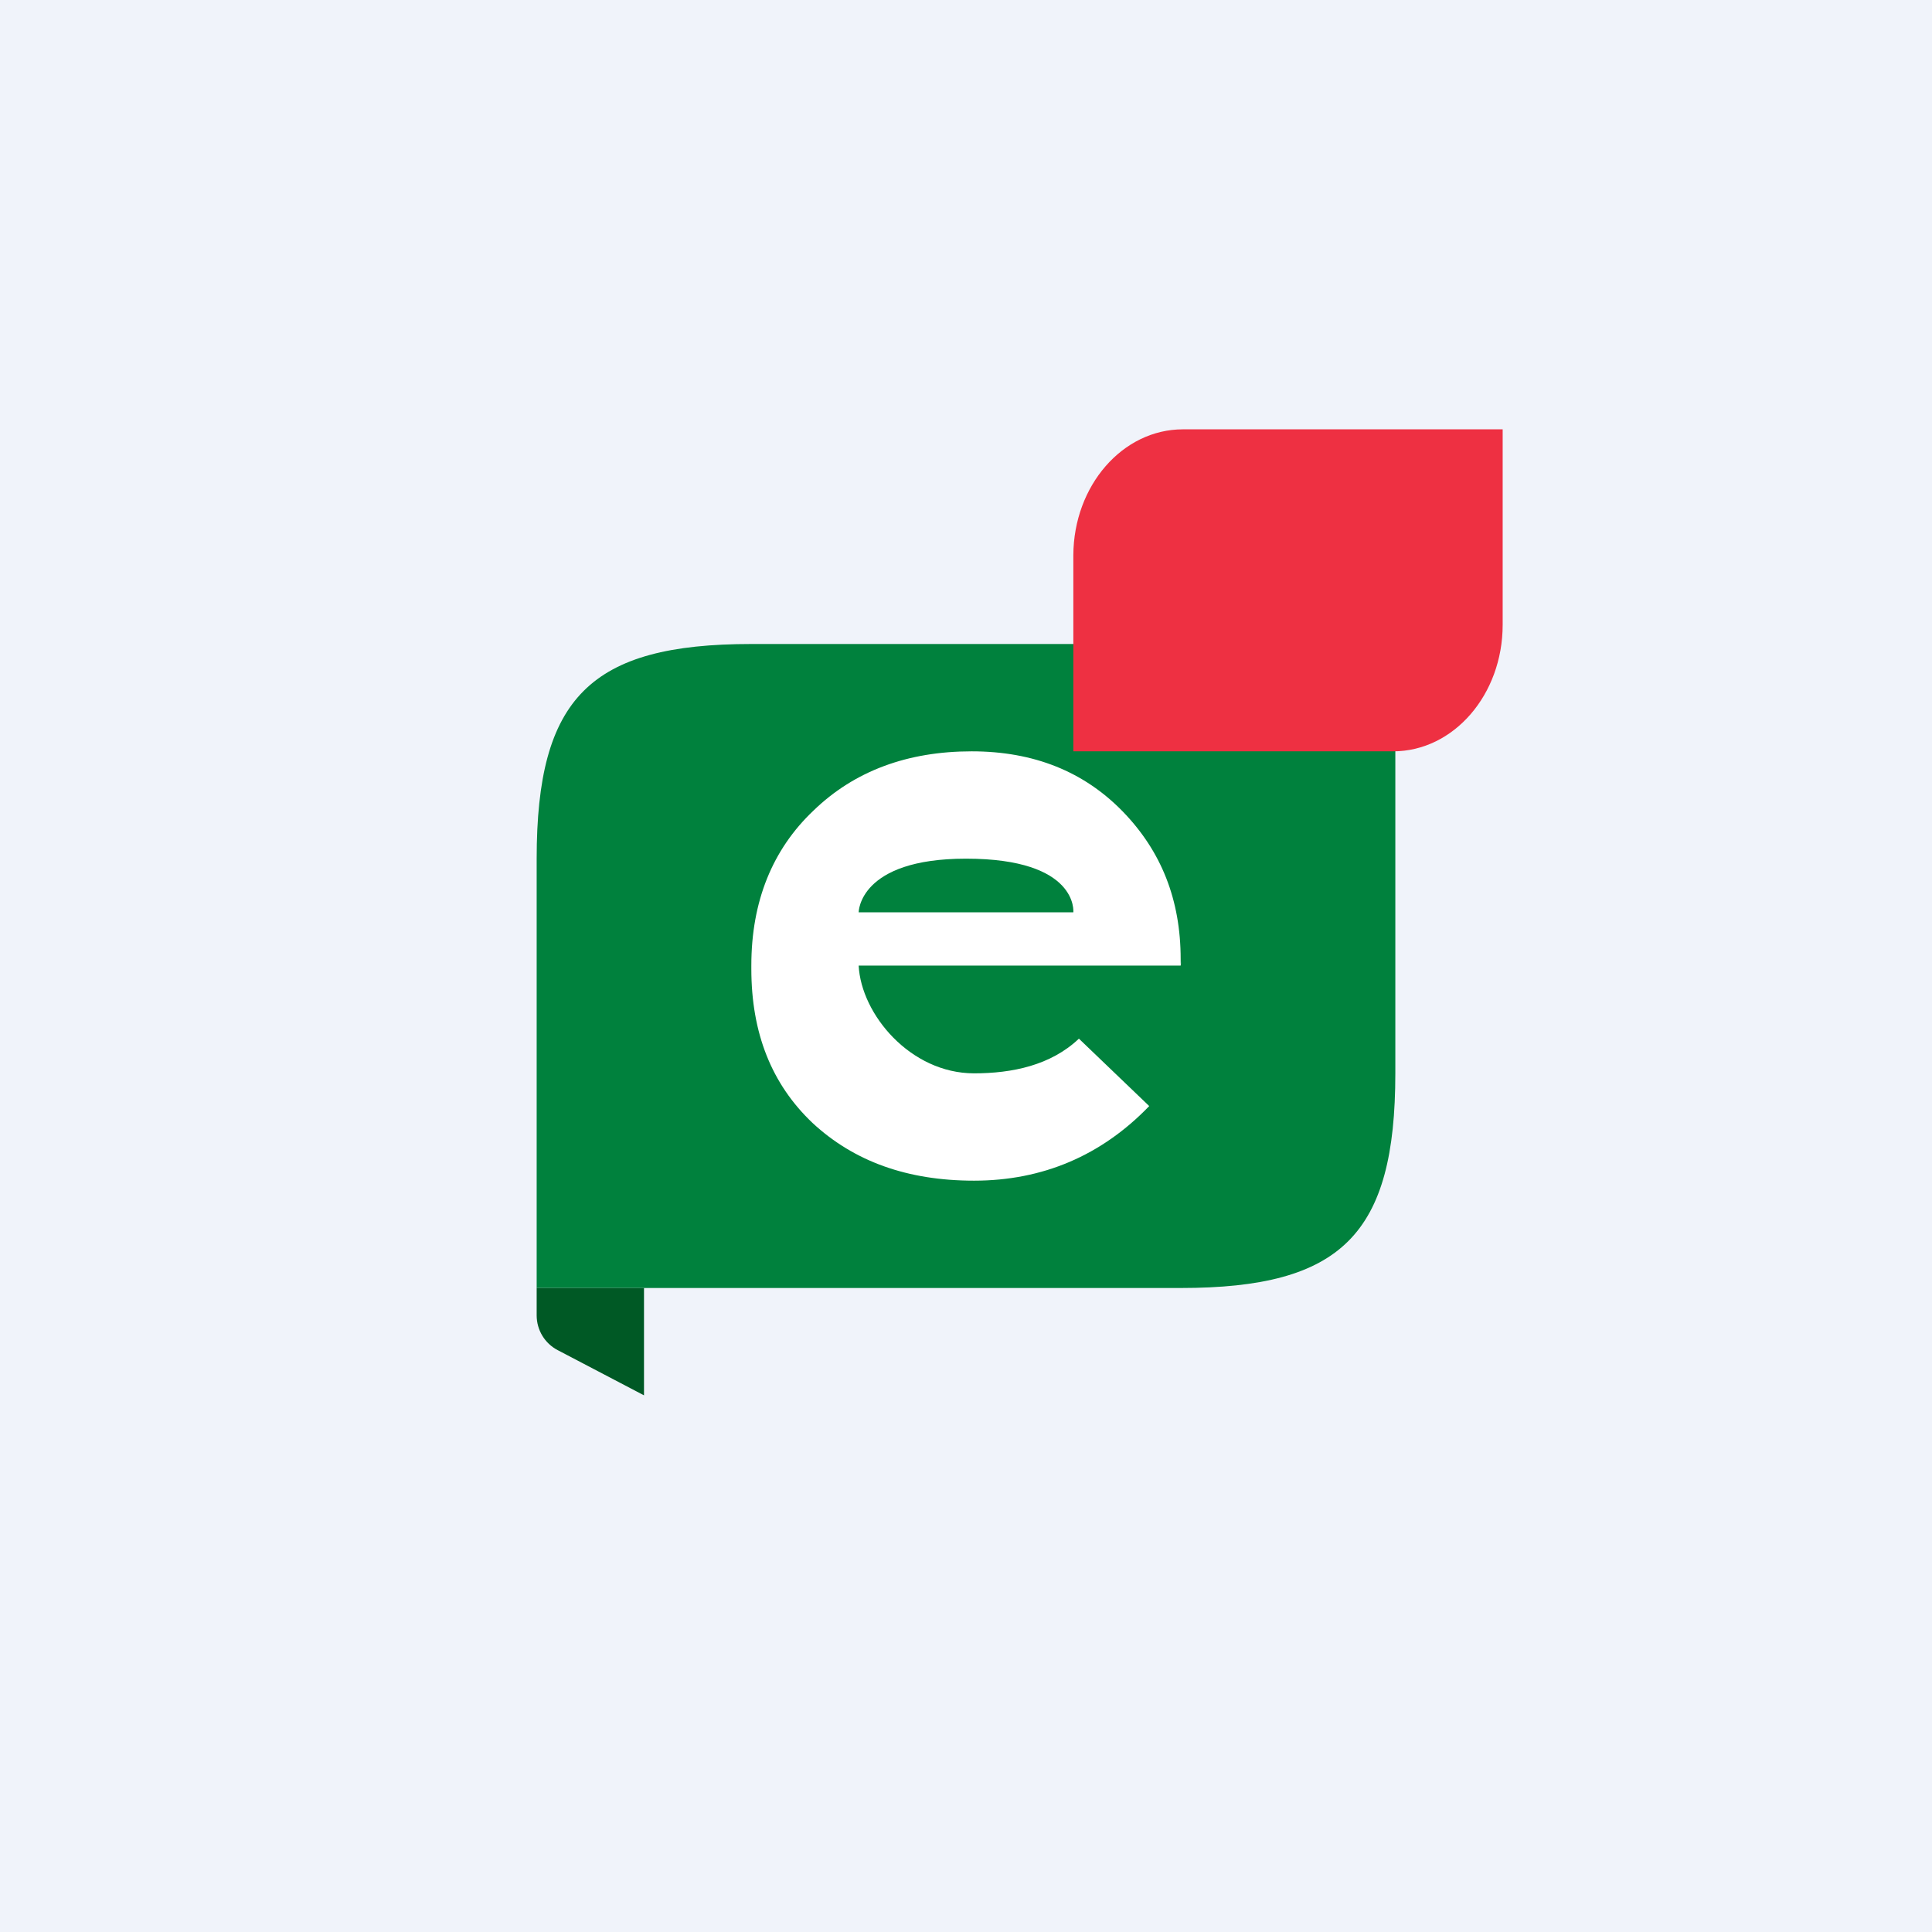 <!-- by TradingView --><svg width="18" height="18" viewBox="0 0 18 18" fill="none" xmlns="http://www.w3.org/2000/svg">
<rect width="18" height="18" fill="#F0F3FA"/>
<path d="M7 6C5.5 6 5 6.5 5 8V12H11C12.5 12 13 11.5 13 10V6L7 6Z" fill="#00813D"/>
<path d="M5.196 12.579L6 13V12H5V12.255C5 12.391 5.075 12.516 5.196 12.579Z" fill="#005925"/>
<path d="M14 4H11.021C10.459 4 10.003 4.524 10 5.173L10 5.173V7H12.979C13.543 7 14 6.472 14 5.821V5.819V4Z" fill="#EE3042"/>
<path d="M10 8.5C10 8.5 10.052 8 9 8C8 8 8 8.5 8 8.5H10ZM7 8.996C7 8.399 7.196 7.915 7.579 7.552C7.962 7.181 8.459 7 9.053 7C9.632 7 10.098 7.189 10.459 7.559C10.82 7.93 11 8.384 11 8.936C11 9.064 11.008 8.883 11 8.996H8C8.023 9.45 8.482 10 9.075 10C9.429 10 9.79 9.926 10.052 9.677L10.707 10.305C10.263 10.766 9.714 11 9.075 11C8.451 11 7.955 10.819 7.571 10.463C7.188 10.1 7 9.624 7 9.026V8.996Z" fill="white"/>
</svg>
